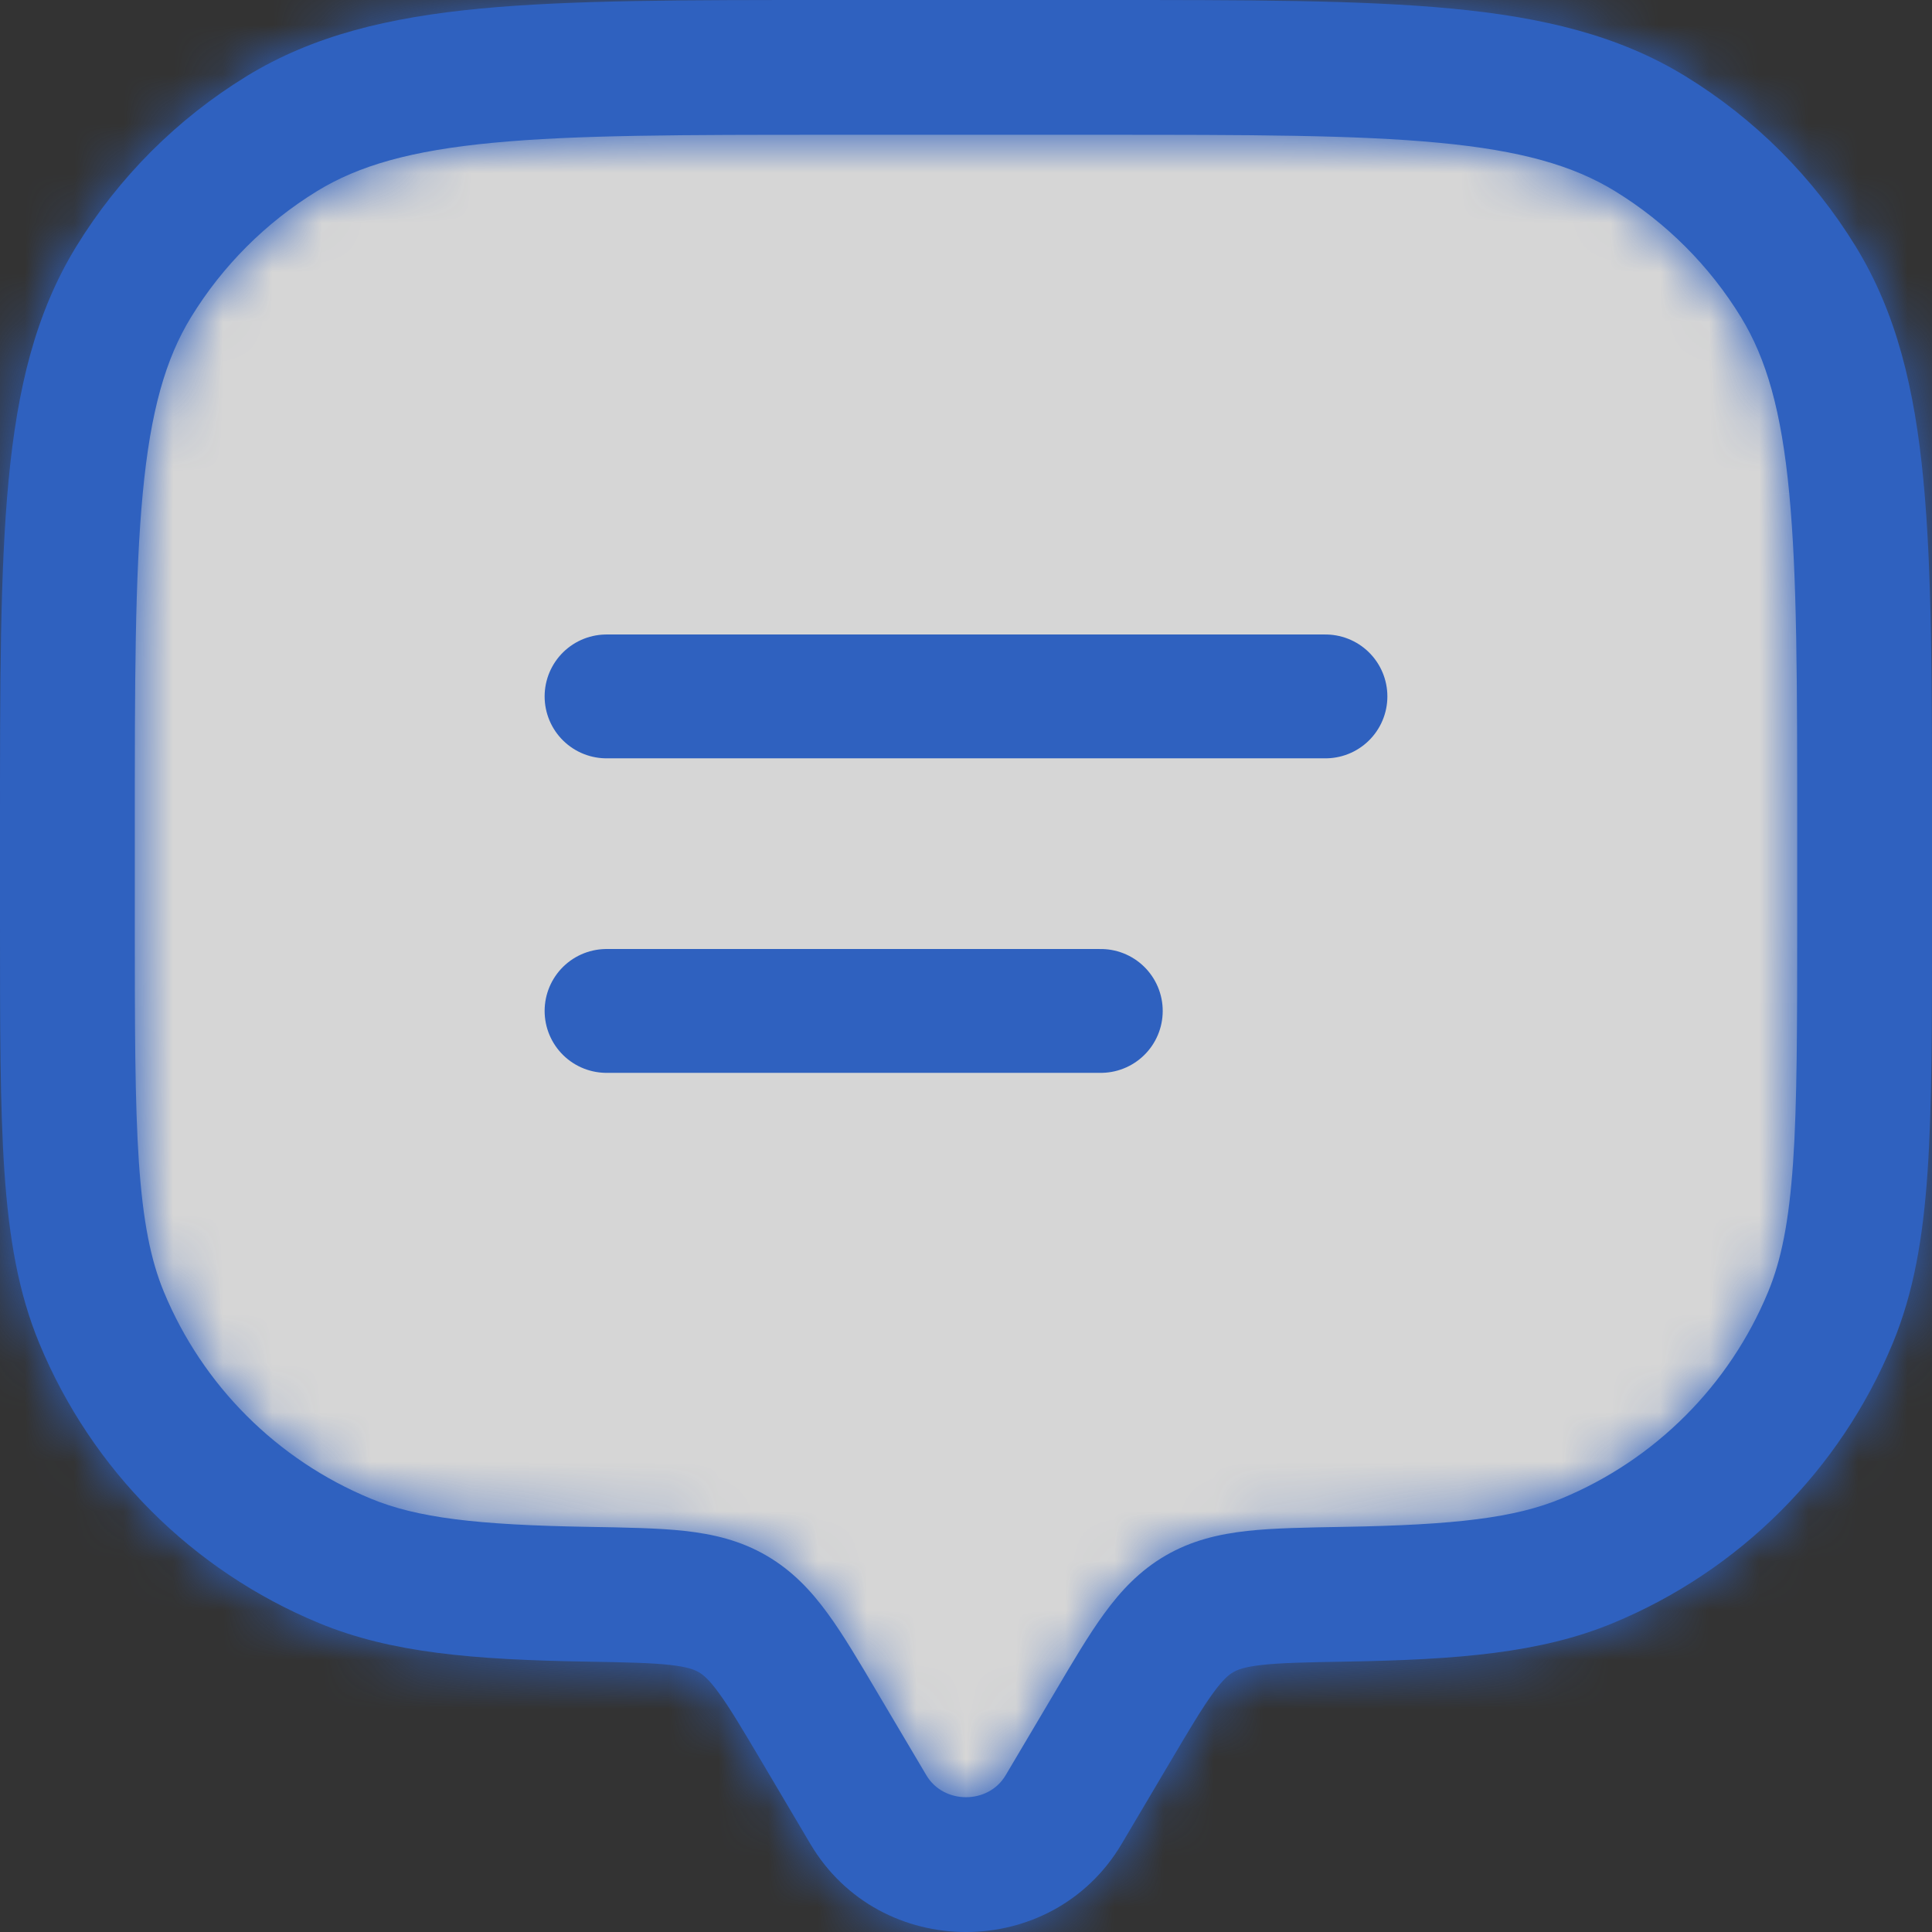 <svg width="39" height="39" viewBox="0 0 39 39" fill="none" xmlns="http://www.w3.org/2000/svg">
<rect x="0" y="0" width="39" height="39" fill="#333333" stroke="none"/>
<path d="M31.2 1.95C35.1 1.95 37.375 7.15 38.025 9.75V24.375C38.025 28.275 34.125 30.55 32.175 31.2L24.375 33.15L19.5 38.025L13.65 32.175C6.63 32.955 2.925 29.25 1.95 27.3C1.625 22.425 1.17 11.7 1.95 7.8C2.73 3.9 6.175 2.275 7.8 1.95H31.2Z" fill="white" fill-opacity="0.8"/>
<mask id="path-2-inside-1_222_15825" fill="white">
<path d="M22.642 37.222L23.625 35.561L21.284 34.175L20.3 35.836L22.642 37.222ZM15.375 35.561L16.358 37.222L18.7 35.836L17.716 34.175L15.375 35.561ZM20.3 35.836C19.951 36.427 19.049 36.427 18.7 35.836L16.358 37.222C17.761 39.593 21.239 39.593 22.642 37.222L20.3 35.836ZM16.779 2.721H22.221V3.7377e-07H16.779V2.721ZM36.279 16.779V18.593H39V16.779H36.279ZM2.721 18.593V16.779H3.7377e-07V18.593H2.721ZM3.7377e-07 18.593C3.7377e-07 20.688 -0.001 22.326 0.089 23.648C0.18 24.982 0.369 26.093 0.794 27.119L3.308 26.078C3.043 25.438 2.886 24.659 2.804 23.463C2.722 22.255 2.721 20.725 2.721 18.593H3.7377e-07ZM11.886 30.822C9.609 30.783 8.415 30.638 7.48 30.25L6.439 32.764C7.899 33.369 9.562 33.503 11.839 33.542L11.886 30.822ZM0.794 27.119C1.853 29.675 3.883 31.706 6.439 32.764L7.48 30.25C5.591 29.468 4.09 27.967 3.308 26.078L0.794 27.119ZM36.279 18.593C36.279 20.725 36.278 22.255 36.196 23.463C36.114 24.659 35.957 25.438 35.692 26.078L38.206 27.119C38.632 26.093 38.82 24.982 38.911 23.648C39.001 22.326 39 20.688 39 18.593H36.279ZM27.161 33.542C29.438 33.503 31.101 33.369 32.561 32.764L31.52 30.25C30.585 30.638 29.391 30.783 27.114 30.822L27.161 33.542ZM35.692 26.078C34.91 27.967 33.409 29.468 31.52 30.25L32.561 32.764C35.117 31.706 37.148 29.675 38.206 27.119L35.692 26.078ZM22.221 2.721C25.216 2.721 27.367 2.722 29.045 2.882C30.703 3.039 31.757 3.342 32.598 3.857L34.02 1.537C32.679 0.716 31.159 0.35 29.302 0.173C27.466 -0.001 25.164 3.7377e-07 22.221 3.7377e-07V2.721ZM39 16.779C39 13.836 39.002 11.534 38.827 9.698C38.65 7.841 38.284 6.321 37.463 4.98L35.143 6.402C35.658 7.243 35.961 8.298 36.118 9.955C36.278 11.633 36.279 13.784 36.279 16.779H39ZM32.598 3.857C33.635 4.493 34.508 5.365 35.143 6.402L37.463 4.98C36.603 3.577 35.423 2.397 34.02 1.537L32.598 3.857ZM16.779 3.7377e-07C13.836 3.7377e-07 11.534 -0.001 9.698 0.173C7.841 0.35 6.321 0.716 4.98 1.537L6.402 3.857C7.243 3.342 8.298 3.039 9.955 2.882C11.633 2.722 13.784 2.721 16.779 2.721V3.7377e-07ZM2.721 16.779C2.721 13.784 2.722 11.633 2.882 9.955C3.039 8.298 3.342 7.243 3.857 6.402L1.537 4.98C0.716 6.321 0.35 7.841 0.173 9.698C-0.001 11.534 3.7377e-07 13.836 3.7377e-07 16.779H2.721ZM4.98 1.537C3.577 2.397 2.397 3.577 1.537 4.98L3.857 6.402C4.493 5.365 5.365 4.493 6.402 3.857L4.98 1.537ZM17.716 34.175C17.348 33.552 17.025 33.003 16.71 32.572C16.379 32.118 15.999 31.709 15.473 31.402L14.105 33.755C14.191 33.804 14.308 33.896 14.511 34.175C14.732 34.477 14.98 34.894 15.375 35.561L17.716 34.175ZM11.839 33.542C12.636 33.556 13.14 33.566 13.525 33.609C13.884 33.649 14.023 33.707 14.105 33.755L15.473 31.402C14.942 31.093 14.389 30.967 13.824 30.904C13.284 30.845 12.632 30.835 11.886 30.822L11.839 33.542ZM23.625 35.561C24.02 34.894 24.268 34.477 24.489 34.175C24.692 33.896 24.809 33.804 24.895 33.755L23.527 31.402C23.001 31.709 22.621 32.118 22.29 32.572C21.975 33.003 21.652 33.552 21.284 34.175L23.625 35.561ZM27.114 30.822C26.368 30.835 25.716 30.845 25.176 30.904C24.611 30.967 24.058 31.093 23.527 31.402L24.895 33.755C24.977 33.707 25.116 33.649 25.475 33.609C25.86 33.566 26.364 33.556 27.161 33.542L27.114 30.822Z"/>
</mask>
<path d="M22.642 37.222L23.625 35.561L21.284 34.175L20.3 35.836L22.642 37.222ZM15.375 35.561L16.358 37.222L18.7 35.836L17.716 34.175L15.375 35.561ZM20.3 35.836C19.951 36.427 19.049 36.427 18.7 35.836L16.358 37.222C17.761 39.593 21.239 39.593 22.642 37.222L20.3 35.836ZM16.779 2.721H22.221V3.7377e-07H16.779V2.721ZM36.279 16.779V18.593H39V16.779H36.279ZM2.721 18.593V16.779H3.7377e-07V18.593H2.721ZM3.7377e-07 18.593C3.7377e-07 20.688 -0.001 22.326 0.089 23.648C0.18 24.982 0.369 26.093 0.794 27.119L3.308 26.078C3.043 25.438 2.886 24.659 2.804 23.463C2.722 22.255 2.721 20.725 2.721 18.593H3.7377e-07ZM11.886 30.822C9.609 30.783 8.415 30.638 7.48 30.25L6.439 32.764C7.899 33.369 9.562 33.503 11.839 33.542L11.886 30.822ZM0.794 27.119C1.853 29.675 3.883 31.706 6.439 32.764L7.48 30.25C5.591 29.468 4.09 27.967 3.308 26.078L0.794 27.119ZM36.279 18.593C36.279 20.725 36.278 22.255 36.196 23.463C36.114 24.659 35.957 25.438 35.692 26.078L38.206 27.119C38.632 26.093 38.82 24.982 38.911 23.648C39.001 22.326 39 20.688 39 18.593H36.279ZM27.161 33.542C29.438 33.503 31.101 33.369 32.561 32.764L31.52 30.25C30.585 30.638 29.391 30.783 27.114 30.822L27.161 33.542ZM35.692 26.078C34.91 27.967 33.409 29.468 31.52 30.25L32.561 32.764C35.117 31.706 37.148 29.675 38.206 27.119L35.692 26.078ZM22.221 2.721C25.216 2.721 27.367 2.722 29.045 2.882C30.703 3.039 31.757 3.342 32.598 3.857L34.02 1.537C32.679 0.716 31.159 0.35 29.302 0.173C27.466 -0.001 25.164 3.7377e-07 22.221 3.7377e-07V2.721ZM39 16.779C39 13.836 39.002 11.534 38.827 9.698C38.65 7.841 38.284 6.321 37.463 4.98L35.143 6.402C35.658 7.243 35.961 8.298 36.118 9.955C36.278 11.633 36.279 13.784 36.279 16.779H39ZM32.598 3.857C33.635 4.493 34.508 5.365 35.143 6.402L37.463 4.98C36.603 3.577 35.423 2.397 34.02 1.537L32.598 3.857ZM16.779 3.7377e-07C13.836 3.7377e-07 11.534 -0.001 9.698 0.173C7.841 0.35 6.321 0.716 4.98 1.537L6.402 3.857C7.243 3.342 8.298 3.039 9.955 2.882C11.633 2.722 13.784 2.721 16.779 2.721V3.7377e-07ZM2.721 16.779C2.721 13.784 2.722 11.633 2.882 9.955C3.039 8.298 3.342 7.243 3.857 6.402L1.537 4.98C0.716 6.321 0.35 7.841 0.173 9.698C-0.001 11.534 3.7377e-07 13.836 3.7377e-07 16.779H2.721ZM4.98 1.537C3.577 2.397 2.397 3.577 1.537 4.98L3.857 6.402C4.493 5.365 5.365 4.493 6.402 3.857L4.98 1.537ZM17.716 34.175C17.348 33.552 17.025 33.003 16.71 32.572C16.379 32.118 15.999 31.709 15.473 31.402L14.105 33.755C14.191 33.804 14.308 33.896 14.511 34.175C14.732 34.477 14.98 34.894 15.375 35.561L17.716 34.175ZM11.839 33.542C12.636 33.556 13.14 33.566 13.525 33.609C13.884 33.649 14.023 33.707 14.105 33.755L15.473 31.402C14.942 31.093 14.389 30.967 13.824 30.904C13.284 30.845 12.632 30.835 11.886 30.822L11.839 33.542ZM23.625 35.561C24.02 34.894 24.268 34.477 24.489 34.175C24.692 33.896 24.809 33.804 24.895 33.755L23.527 31.402C23.001 31.709 22.621 32.118 22.29 32.572C21.975 33.003 21.652 33.552 21.284 34.175L23.625 35.561ZM27.114 30.822C26.368 30.835 25.716 30.845 25.176 30.904C24.611 30.967 24.058 31.093 23.527 31.402L24.895 33.755C24.977 33.707 25.116 33.649 25.475 33.609C25.86 33.566 26.364 33.556 27.161 33.542L27.114 30.822Z" fill="#2F61BF"/>
<path d="M22.642 37.222L22.005 38.298L23.279 36.146L22.642 37.222ZM21.284 34.175L21.92 33.099L20.647 35.25L21.284 34.175ZM15.375 35.561L14.738 34.485L16.012 36.636L15.375 35.561ZM37.463 4.98L38.116 6.046L36.81 3.915L37.463 4.98ZM15.473 31.402L16.553 32.031L14.392 30.774L15.473 31.402ZM20.835 37.605L22.005 38.298L23.279 36.146L22.108 35.453L20.835 37.605ZM23.091 33.792L21.92 33.099L20.647 35.25L21.818 35.943L23.091 33.792ZM15.909 33.792L14.738 34.485L16.012 36.636L17.182 35.943L15.909 33.792ZM18.166 37.605L19.336 36.912L18.063 34.76L16.892 35.453L18.166 37.605ZM2.529 27.754L3.786 27.233L2.829 24.923L1.573 25.444L2.529 27.754ZM10.613 32.161L10.589 33.521L13.089 33.564L13.112 32.204L10.613 32.161ZM5.805 31.029L5.284 32.286L7.594 33.243L8.114 31.986L5.805 31.029ZM36.471 27.754L37.728 28.274L38.684 25.965L37.428 25.444L36.471 27.754ZM28.387 32.161L28.364 30.8L25.864 30.843L25.888 32.204L28.387 32.161ZM30.886 31.986L31.406 33.243L33.716 32.286L33.196 31.029L30.886 31.986ZM32.243 2.044L31.532 3.204L33.664 4.51L34.375 3.35L32.243 2.044ZM36.956 6.757L38.116 6.046L36.81 3.915L35.65 4.626L36.956 6.757ZM6.757 2.044L6.046 0.884L3.915 2.19L4.626 3.35L6.757 2.044ZM3.35 4.626L2.19 3.915L0.884 6.046L2.044 6.757L3.35 4.626ZM15.869 33.207L16.553 32.031L14.392 30.774L13.708 31.95L15.869 33.207ZM24.262 34.485L21.92 33.099L20.647 35.25L22.989 36.636L24.262 34.485ZM19.664 36.912L22.005 38.298L23.279 36.146L20.937 34.76L19.664 36.912ZM16.995 38.298L19.336 36.912L18.063 34.76L15.721 36.146L16.995 38.298ZM17.079 33.099L14.738 34.485L16.012 36.636L18.353 35.25L17.079 33.099ZM23.471 2.721V3.7377e-07H20.971V2.721H23.471ZM15.529 3.7377e-07V2.721H18.029V3.7377e-07H15.529ZM36.279 19.843H39V17.343H36.279V19.843ZM39 15.529H36.279V18.029H39V15.529ZM2.721 15.529H3.7377e-07V18.029H2.721V15.529ZM3.7377e-07 19.843H2.721V17.343H3.7377e-07V19.843ZM1.272 28.274L3.786 27.233L2.829 24.923L0.316 25.965L1.272 28.274ZM6.325 29.772L5.284 32.286L7.594 33.243L8.635 30.729L6.325 29.772ZM13.089 33.564L13.136 30.844L10.636 30.8L10.589 33.521L13.089 33.564ZM35.214 27.233L37.728 28.274L38.684 25.965L36.171 24.923L35.214 27.233ZM33.716 32.286L32.675 29.772L30.365 30.729L31.406 33.243L33.716 32.286ZM25.864 30.843L25.911 33.564L28.411 33.521L28.364 30.8L25.864 30.843ZM33.664 4.51L35.086 2.19L32.954 0.884L31.532 3.204L33.664 4.51ZM36.81 3.915L34.49 5.336L35.796 7.468L38.116 6.046L36.81 3.915ZM3.915 2.19L5.336 4.51L7.468 3.204L6.046 0.884L3.915 2.19ZM4.51 5.336L2.19 3.915L0.884 6.046L3.204 7.468L4.51 5.336ZM14.392 30.774L13.024 33.126L15.185 34.383L16.553 32.031L14.392 30.774ZM25.976 33.126L24.608 30.774L22.447 32.031L23.815 34.383L25.976 33.126ZM22.642 37.222L20.491 35.948L20.491 35.949L22.642 37.222ZM21.284 34.175L19.133 32.901L19.132 32.901L21.284 34.175ZM15.375 35.561L13.223 36.834L13.223 36.834L15.375 35.561ZM18.7 35.836L16.548 37.109L16.548 37.11L18.7 35.836ZM3.308 26.078L5.617 25.122L5.617 25.121L3.308 26.078ZM11.839 33.542L11.882 31.043L11.882 31.043L11.839 33.542ZM6.439 32.764L5.482 35.074L5.482 35.074L6.439 32.764ZM38.206 27.119L35.897 26.163L35.896 26.163L38.206 27.119ZM27.114 30.822L27.157 33.322L27.157 33.322L27.114 30.822ZM32.561 32.764L33.518 35.074L33.518 35.074L32.561 32.764ZM32.598 3.857L31.292 5.989L31.292 5.989L32.598 3.857ZM37.463 4.98L39.595 3.674L39.595 3.674L37.463 4.98ZM4.98 1.537L3.674 -0.595L3.674 -0.595L4.98 1.537ZM1.537 4.98L-0.595 3.674L-0.595 3.674L1.537 4.98ZM15.473 31.402L16.73 29.241L16.73 29.241L15.473 31.402ZM23.625 35.561L25.777 36.834L25.777 36.834L23.625 35.561ZM20.3 35.836L18.149 34.563L18.149 34.563L20.3 35.836ZM16.358 37.222L18.509 35.949L18.509 35.948L16.358 37.222ZM17.716 34.175L15.565 35.448L15.565 35.448L17.716 34.175ZM0.089 23.648L-2.405 23.818L-2.405 23.818L0.089 23.648ZM0.794 27.119L3.104 26.163L3.104 26.163L0.794 27.119ZM2.804 23.463L5.298 23.293L5.298 23.293L2.804 23.463ZM11.886 30.822L11.843 33.322L11.843 33.322L11.886 30.822ZM7.48 30.25L6.523 32.56L6.523 32.56L7.48 30.25ZM36.196 23.463L38.69 23.633L38.69 23.633L36.196 23.463ZM35.692 26.078L38.002 27.035L38.002 27.035L35.692 26.078ZM38.911 23.648L41.405 23.818L41.405 23.818L38.911 23.648ZM27.161 33.542L27.118 31.043L27.118 31.043L27.161 33.542ZM31.52 30.25L30.563 27.941L30.563 27.941L31.52 30.25ZM29.045 2.882L28.808 5.371L28.808 5.371L29.045 2.882ZM34.02 1.537L35.326 -0.595L35.326 -0.595L34.02 1.537ZM29.302 0.173L29.539 -2.316L29.539 -2.316L29.302 0.173ZM38.827 9.698L36.338 9.934L36.338 9.934L38.827 9.698ZM35.143 6.402L33.011 7.708L33.012 7.709L35.143 6.402ZM36.118 9.955L38.607 9.719L38.607 9.718L36.118 9.955ZM9.698 0.173L9.934 2.662L9.934 2.662L9.698 0.173ZM6.402 3.857L5.096 1.725L5.096 1.725L6.402 3.857ZM9.955 2.882L9.719 0.393L9.719 0.393L9.955 2.882ZM2.882 9.955L0.393 9.719L0.393 9.719L2.882 9.955ZM3.857 6.402L1.725 5.096L1.725 5.096L3.857 6.402ZM0.173 9.698L2.662 9.934L2.662 9.934L0.173 9.698ZM16.71 32.572L18.731 31.1L18.73 31.099L16.71 32.572ZM14.105 33.755L12.846 35.914L12.851 35.917L14.105 33.755ZM14.511 34.175L16.532 32.703L16.532 32.702L14.511 34.175ZM13.525 33.609L13.801 31.124L13.799 31.124L13.525 33.609ZM13.824 30.904L14.099 28.42L14.099 28.419L13.824 30.904ZM24.489 34.175L22.468 32.702L22.468 32.702L24.489 34.175ZM24.895 33.755L26.15 35.917L26.153 35.915L24.895 33.755ZM23.527 31.402L22.27 29.241L22.27 29.241L23.527 31.402ZM22.29 32.572L20.269 31.099L20.269 31.1L22.29 32.572ZM25.176 30.904L24.901 28.419L24.901 28.42L25.176 30.904ZM25.475 33.609L25.201 31.124L25.2 31.124L25.475 33.609ZM24.793 38.495L25.777 36.834L21.474 34.287L20.491 35.948L24.793 38.495ZM19.132 32.901L18.149 34.563L22.452 37.109L23.435 35.448L19.132 32.901ZM13.223 36.834L14.207 38.495L18.509 35.948L17.526 34.287L13.223 36.834ZM20.851 34.563L19.868 32.901L15.565 35.448L16.548 37.109L20.851 34.563ZM18.149 34.563C18.482 34 19.049 33.779 19.5 33.779C19.951 33.779 20.518 34 20.851 34.562L16.548 37.11C17.866 39.335 21.134 39.336 22.452 37.109L18.149 34.563ZM14.207 38.495C16.578 42.502 22.422 42.502 24.793 38.495L20.491 35.949C20.055 36.684 18.945 36.684 18.509 35.949L14.207 38.495ZM16.779 5.221H22.221V0.221H16.779V5.221ZM22.221 -2.5H16.779V2.5H22.221V-2.5ZM33.779 16.779V18.593H38.779V16.779H33.779ZM41.5 18.593V16.779H36.5V18.593H41.5ZM5.221 18.593V16.779H0.221V18.593H5.221ZM-2.5 16.779V18.593H2.5V16.779H-2.5ZM-2.5 18.593C-2.5 20.654 -2.502 22.392 -2.405 23.818L2.584 23.478C2.501 22.261 2.5 20.721 2.5 18.593H-2.5ZM-2.405 23.818C-2.305 25.28 -2.088 26.694 -1.516 28.076L3.104 26.163C2.825 25.491 2.666 24.685 2.584 23.478L-2.405 23.818ZM5.617 25.121C5.5 24.837 5.371 24.362 5.298 23.293L0.31 23.633C0.4 24.956 0.586 26.039 0.998 27.035L5.617 25.121ZM5.298 23.293C5.223 22.19 5.221 20.759 5.221 18.593H0.221C0.221 20.69 0.22 22.32 0.31 23.633L5.298 23.293ZM11.929 28.322C9.648 28.283 8.889 28.128 8.437 27.941L6.523 32.56C7.942 33.148 9.569 33.282 11.843 33.322L11.929 28.322ZM5.482 35.074C7.423 35.878 9.517 36.003 11.796 36.042L11.882 31.043C9.607 31.004 8.374 30.86 7.395 30.454L5.482 35.074ZM-1.516 28.076C-0.203 31.244 2.314 33.762 5.482 35.074L7.395 30.455C5.452 29.65 3.909 28.106 3.104 26.163L-1.516 28.076ZM8.437 27.941C7.16 27.412 6.146 26.398 5.617 25.122L0.998 27.035C2.034 29.537 4.022 31.524 6.523 32.56L8.437 27.941ZM33.779 18.593C33.779 20.759 33.777 22.19 33.702 23.293L38.69 23.633C38.78 22.32 38.779 20.69 38.779 18.593H33.779ZM33.702 23.293C33.629 24.361 33.5 24.837 33.383 25.122L38.002 27.035C38.414 26.039 38.6 24.956 38.69 23.633L33.702 23.293ZM40.516 28.076C41.088 26.694 41.305 25.28 41.405 23.818L36.416 23.478C36.334 24.685 36.175 25.491 35.897 26.163L40.516 28.076ZM41.405 23.818C41.502 22.392 41.5 20.654 41.5 18.593H36.5C36.5 20.721 36.499 22.261 36.416 23.478L41.405 23.818ZM27.204 36.042C29.483 36.003 31.577 35.878 33.518 35.074L31.605 30.454C30.626 30.86 29.393 31.004 27.118 31.043L27.204 36.042ZM30.563 27.941C30.111 28.128 29.352 28.283 27.071 28.322L27.157 33.322C29.431 33.282 31.058 33.148 32.477 32.56L30.563 27.941ZM33.383 25.121C32.854 26.398 31.84 27.412 30.563 27.941L32.477 32.56C34.978 31.524 36.966 29.537 38.002 27.035L33.383 25.121ZM33.518 35.074C36.686 33.762 39.203 31.244 40.516 28.076L35.896 26.163C35.092 28.106 33.548 29.65 31.605 30.455L33.518 35.074ZM22.221 5.221C25.265 5.221 27.276 5.225 28.808 5.371L29.282 0.393C27.458 0.22 25.167 0.221 22.221 0.221V5.221ZM28.808 5.371C30.283 5.511 30.91 5.755 31.292 5.989L33.904 1.725C32.604 0.929 31.122 0.568 29.282 0.393L28.808 5.371ZM35.326 -0.595C33.527 -1.697 31.579 -2.122 29.539 -2.316L29.066 2.662C30.739 2.821 31.832 3.128 32.714 3.669L35.326 -0.595ZM29.539 -2.316C27.557 -2.504 25.116 -2.5 22.221 -2.5V2.5C25.211 2.5 27.375 2.501 29.066 2.662L29.539 -2.316ZM41.5 16.779C41.5 13.884 41.504 11.443 41.316 9.461L36.338 9.934C36.499 11.625 36.5 13.789 36.5 16.779H41.5ZM41.316 9.461C41.122 7.421 40.697 5.473 39.595 3.674L35.331 6.287C35.872 7.168 36.179 8.261 36.338 9.934L41.316 9.461ZM33.012 7.709C33.245 8.09 33.489 8.717 33.63 10.192L38.607 9.718C38.432 7.878 38.071 6.396 37.275 5.096L33.012 7.709ZM33.63 10.192C33.775 11.724 33.779 13.735 33.779 16.779H38.779C38.779 13.833 38.78 11.542 38.607 9.719L33.63 10.192ZM31.292 5.989C31.993 6.418 32.582 7.007 33.011 7.708L37.275 5.096C36.433 3.722 35.278 2.567 33.904 1.725L31.292 5.989ZM39.595 3.674C38.529 1.934 37.066 0.472 35.326 -0.595L32.713 3.669C33.781 4.322 34.678 5.22 35.331 6.287L39.595 3.674ZM16.779 -2.5C13.884 -2.5 11.443 -2.504 9.461 -2.316L9.934 2.662C11.625 2.501 13.789 2.5 16.779 2.5V-2.5ZM9.461 -2.316C7.421 -2.122 5.473 -1.697 3.674 -0.595L6.287 3.669C7.168 3.128 8.261 2.821 9.934 2.662L9.461 -2.316ZM7.708 5.989C8.09 5.755 8.717 5.511 10.192 5.371L9.719 0.393C7.878 0.568 6.396 0.929 5.096 1.725L7.708 5.989ZM10.192 5.371C11.724 5.225 13.735 5.221 16.779 5.221V0.221C13.833 0.221 11.542 0.22 9.719 0.393L10.192 5.371ZM5.221 16.779C5.221 13.735 5.225 11.724 5.371 10.192L0.393 9.719C0.22 11.542 0.221 13.833 0.221 16.779H5.221ZM5.371 10.192C5.511 8.717 5.755 8.09 5.989 7.708L1.725 5.096C0.929 6.396 0.568 7.878 0.393 9.719L5.371 10.192ZM-0.595 3.674C-1.697 5.473 -2.122 7.421 -2.316 9.461L2.662 9.934C2.821 8.261 3.128 7.168 3.669 6.287L-0.595 3.674ZM-2.316 9.461C-2.504 11.443 -2.5 13.884 -2.5 16.779H2.5C2.5 13.789 2.501 11.625 2.662 9.934L-2.316 9.461ZM3.674 -0.595C1.934 0.472 0.472 1.934 -0.595 3.674L3.669 6.287C4.322 5.22 5.22 4.322 6.287 3.669L3.674 -0.595ZM5.989 7.708C6.418 7.007 7.007 6.418 7.708 5.989L5.096 1.725C3.722 2.567 2.567 3.722 1.725 5.096L5.989 7.708ZM19.868 32.901C19.523 32.318 19.131 31.649 18.731 31.1L14.69 34.044C14.918 34.357 15.173 34.787 15.565 35.448L19.868 32.901ZM18.73 31.099C18.282 30.484 17.661 29.783 16.73 29.241L14.216 33.563C14.338 33.634 14.476 33.751 14.69 34.045L18.73 31.099ZM12.851 35.917C12.794 35.884 12.73 35.843 12.665 35.793C12.601 35.745 12.552 35.701 12.518 35.667C12.454 35.605 12.443 35.582 12.491 35.647L16.532 32.702C16.212 32.264 15.853 31.878 15.359 31.592L12.851 35.917ZM12.491 35.647C12.624 35.83 12.804 36.125 13.223 36.834L17.526 34.287C17.157 33.663 16.839 33.124 16.532 32.703L12.491 35.647ZM11.796 36.042C12.64 36.057 13.008 36.067 13.25 36.094L13.799 31.124C13.272 31.066 12.631 31.056 11.882 31.043L11.796 36.042ZM13.249 36.094C13.339 36.103 13.319 36.107 13.237 36.084C13.192 36.071 13.13 36.051 13.055 36.019C12.977 35.986 12.907 35.95 12.846 35.914L15.364 31.595C14.867 31.305 14.346 31.185 13.801 31.124L13.249 36.094ZM16.73 29.241C15.786 28.692 14.854 28.503 14.099 28.42L13.549 33.389C13.925 33.431 14.098 33.495 14.216 33.563L16.73 29.241ZM14.099 28.419C13.417 28.344 12.63 28.334 11.929 28.322L11.843 33.322C12.634 33.335 13.152 33.345 13.549 33.389L14.099 28.419ZM25.777 36.834C26.196 36.125 26.376 35.83 26.509 35.647L22.468 32.702C22.161 33.124 21.843 33.663 21.474 34.288L25.777 36.834ZM26.509 35.647C26.557 35.581 26.546 35.605 26.483 35.667C26.448 35.701 26.399 35.745 26.335 35.793C26.27 35.843 26.206 35.884 26.15 35.917L23.641 31.592C23.147 31.878 22.788 32.264 22.468 32.702L26.509 35.647ZM22.27 29.241C21.339 29.783 20.718 30.484 20.269 31.099L24.31 34.044C24.523 33.752 24.662 33.634 24.784 33.563L22.27 29.241ZM20.269 31.1C19.869 31.649 19.478 32.318 19.133 32.901L23.435 35.448C23.827 34.787 24.082 34.358 24.31 34.044L20.269 31.1ZM27.071 28.322C26.37 28.334 25.583 28.344 24.901 28.419L25.451 33.389C25.849 33.345 26.366 33.335 27.157 33.322L27.071 28.322ZM24.901 28.42C24.146 28.503 23.214 28.692 22.27 29.241L24.784 33.563C24.902 33.495 25.075 33.431 25.451 33.389L24.901 28.42ZM26.153 35.915C26.092 35.95 26.022 35.987 25.944 36.02C25.87 36.051 25.808 36.071 25.763 36.084C25.681 36.107 25.661 36.103 25.751 36.094L25.2 31.124C24.653 31.185 24.133 31.305 23.637 31.594L26.153 35.915ZM25.75 36.094C25.992 36.067 26.36 36.057 27.204 36.042L27.118 31.043C26.369 31.056 25.728 31.066 25.201 31.124L25.75 36.094Z" fill="#2F61BF" mask="url(#path-2-inside-1_222_15825)"/>
<path d="M12.244 14.058H26.756H12.244Z" fill="#2F61BF"/>
<path d="M12.244 14.058H26.756" stroke="#2F61BF" stroke-width="2.5" stroke-linecap="round"/>
<path d="M12.244 20.407H22.221H12.244Z" fill="#2F61BF"/>
<path d="M12.244 20.407H22.221" stroke="#2F61BF" stroke-width="2.5" stroke-linecap="round"/>
</svg>

